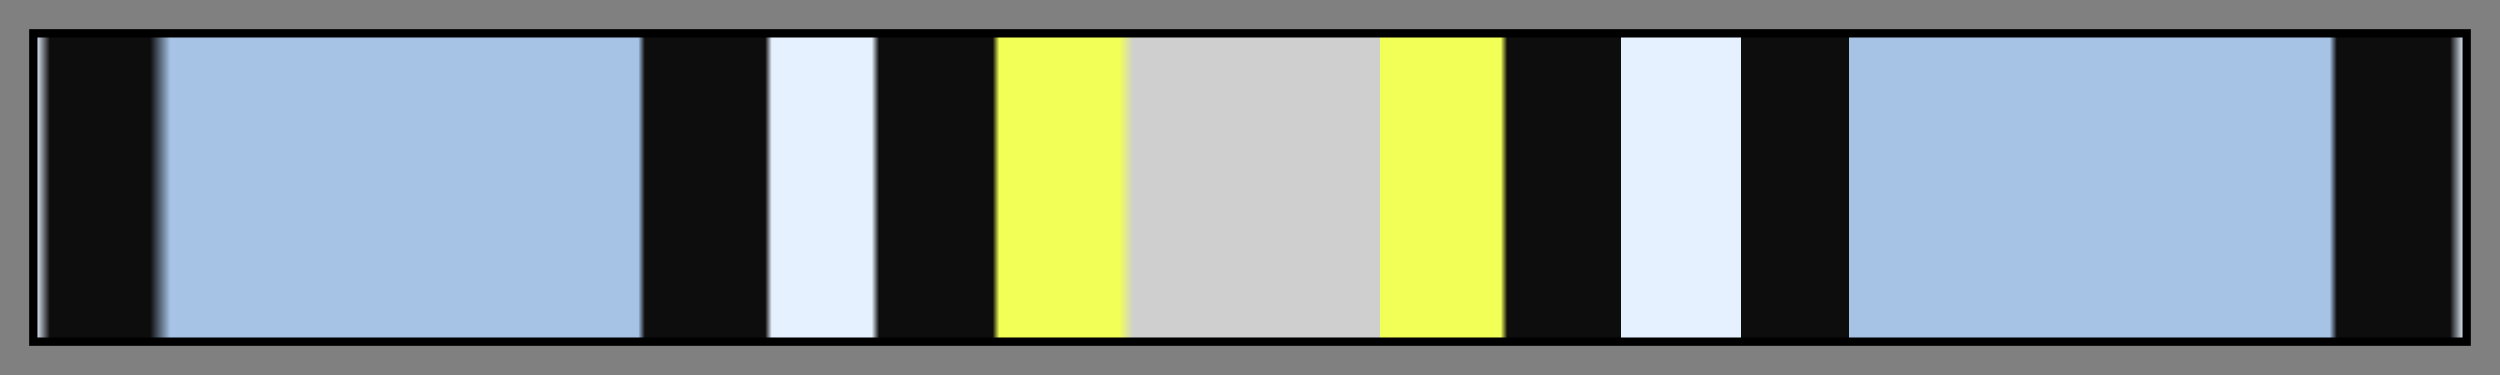<?xml version="1.0" encoding="UTF-8"?>
<svg xmlns="http://www.w3.org/2000/svg" version="1.1" width="300px" height="45px" viewBox="0 0 300 45">
  <rect x="0" y="0" width="300" height="45" fill="#808080" stroke="none"/>
  <g>
    <defs>
      <linearGradient id="higuey-13" gradientUnits="objectBoundingBox" spreadMethod="pad" x1="0%" x2="100%" y1="0%" y2="0%">
        <stop offset="0.00%" stop-color="rgb(230, 241, 255)" stop-opacity="1"/>
        <stop offset="0.56%" stop-color="rgb(13, 13, 13)" stop-opacity="1"/>
        <stop offset="4.69%" stop-color="rgb(13, 13, 13)" stop-opacity="1"/>
        <stop offset="5.52%" stop-color="rgb(166, 195, 230)" stop-opacity="1"/>
        <stop offset="24.80%" stop-color="rgb(166, 195, 230)" stop-opacity="1"/>
        <stop offset="25.07%" stop-color="rgb(13, 13, 13)" stop-opacity="1"/>
        <stop offset="30.03%" stop-color="rgb(13, 13, 13)" stop-opacity="1"/>
        <stop offset="30.30%" stop-color="rgb(230, 241, 255)" stop-opacity="1"/>
        <stop offset="34.42%" stop-color="rgb(230, 241, 255)" stop-opacity="1"/>
        <stop offset="34.72%" stop-color="rgb(13, 13, 13)" stop-opacity="1"/>
        <stop offset="39.40%" stop-color="rgb(13, 13, 13)" stop-opacity="1"/>
        <stop offset="39.67%" stop-color="rgb(241, 255, 87)" stop-opacity="1"/>
        <stop offset="44.63%" stop-color="rgb(241, 255, 87)" stop-opacity="1"/>
        <stop offset="45.19%" stop-color="rgb(207, 207, 207)" stop-opacity="1"/>
        <stop offset="55.37%" stop-color="rgb(207, 207, 207)" stop-opacity="1"/>
        <stop offset="55.37%" stop-color="rgb(241, 255, 87)" stop-opacity="1"/>
        <stop offset="60.33%" stop-color="rgb(241, 255, 87)" stop-opacity="1"/>
        <stop offset="60.60%" stop-color="rgb(13, 13, 13)" stop-opacity="1"/>
        <stop offset="65.28%" stop-color="rgb(13, 13, 13)" stop-opacity="1"/>
        <stop offset="65.28%" stop-color="rgb(230, 241, 255)" stop-opacity="1"/>
        <stop offset="70.24%" stop-color="rgb(230, 241, 255)" stop-opacity="1"/>
        <stop offset="70.24%" stop-color="rgb(13, 13, 13)" stop-opacity="1"/>
        <stop offset="74.66%" stop-color="rgb(13, 13, 13)" stop-opacity="1"/>
        <stop offset="74.66%" stop-color="rgb(166, 195, 230)" stop-opacity="1"/>
        <stop offset="94.48%" stop-color="rgb(166, 195, 230)" stop-opacity="1"/>
        <stop offset="94.78%" stop-color="rgb(13, 13, 13)" stop-opacity="1"/>
        <stop offset="99.44%" stop-color="rgb(13, 13, 13)" stop-opacity="1"/>
        <stop offset="100.00%" stop-color="rgb(230, 241, 255)" stop-opacity="1"/>
      </linearGradient>
    </defs>
    <rect fill="url(#higuey-13)" x="4" y="4" width="292" height="37" stroke="black" stroke-width="1"/>
  </g>
</svg>
